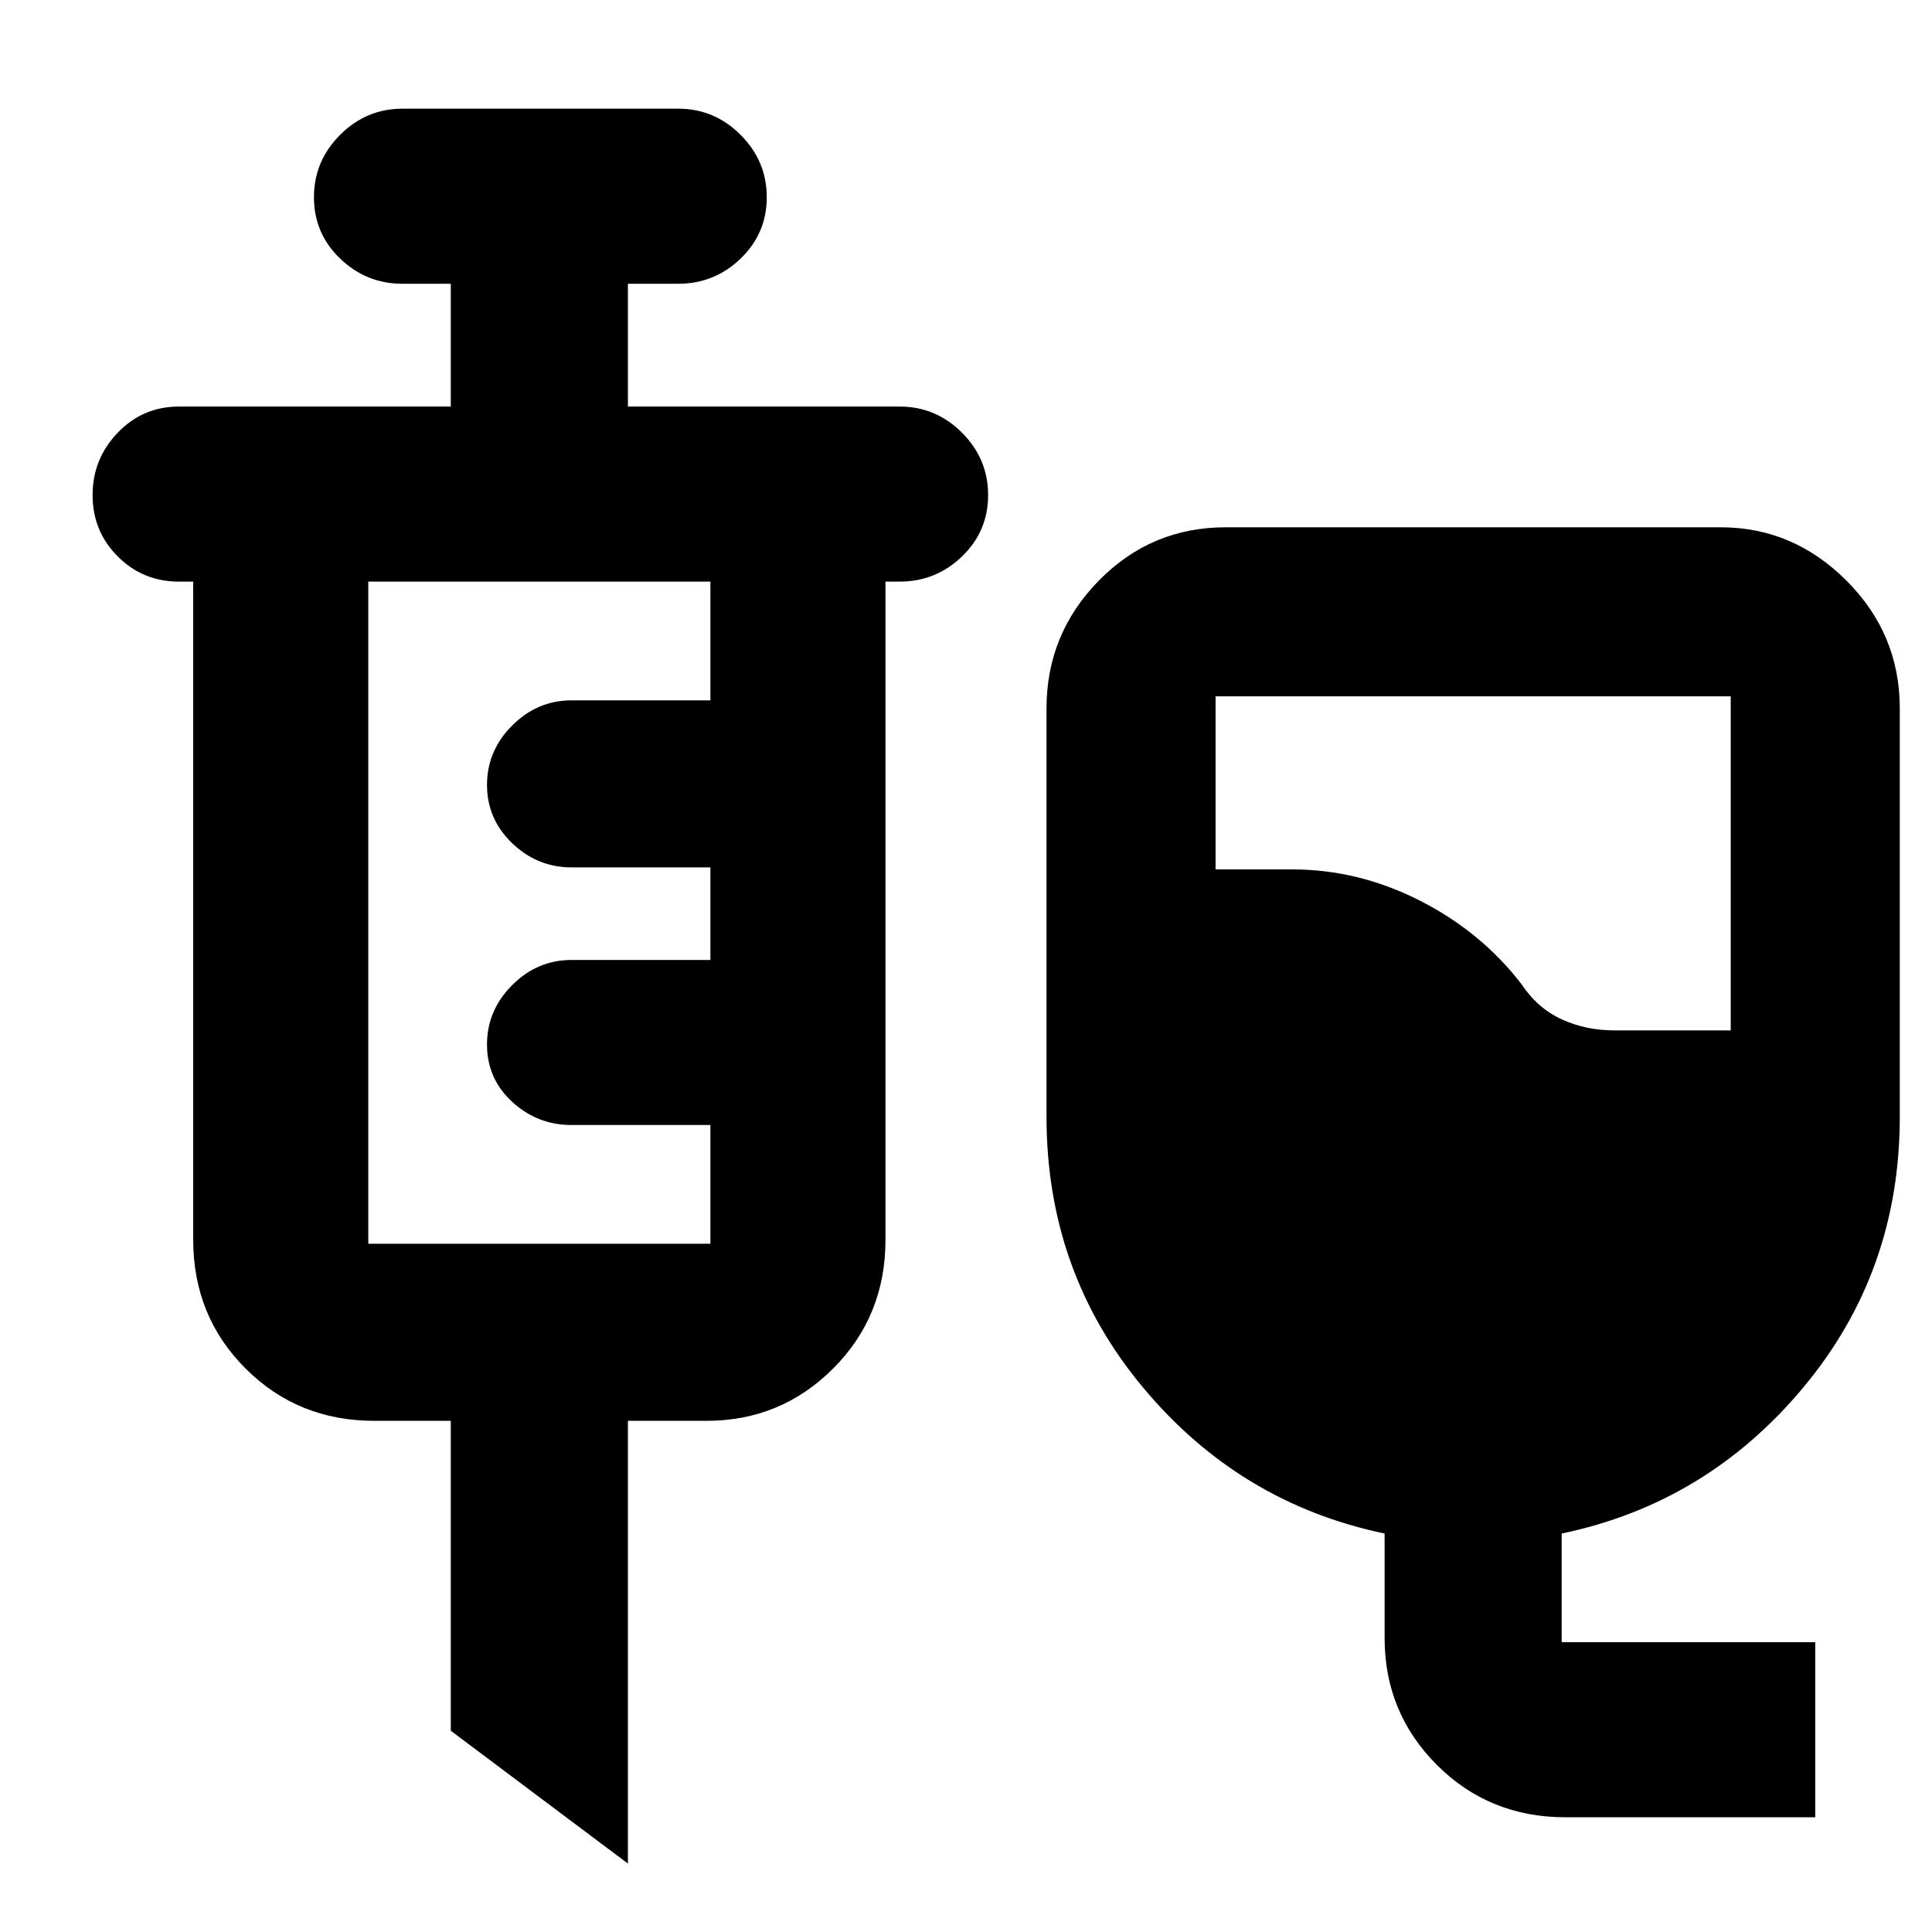 <svg xmlns="http://www.w3.org/2000/svg" height="40" width="40"><path d="M32.417 37.625q-1.584 0-2.667-1.083-1.083-1.084-1.083-2.625V31.75q-3-.625-5-3.021t-2-5.604v-8.458q0-1.542 1.083-2.646 1.083-1.104 2.625-1.104h10.25q1.5 0 2.604 1.104t1.104 2.646v8.458q0 3.208-2 5.604t-5 3.021V34h5.25v3.625Zm1-16.292h2.416v-6.916H25.167V18h1.583q1.375 0 2.646.646t2.104 1.729q.333.5.833.729.5.229 1.084.229ZM13 38.583l-3.667-2.75v-6.416H7.75q-1.583 0-2.667-1.084Q4 27.25 4 25.667V12.042h-.292q-.75 0-1.27-.521-.521-.521-.521-1.271 0-.75.521-1.292.52-.541 1.27-.541h5.625V5.875h-1q-.75 0-1.291-.521Q6.5 4.833 6.5 4.083q0-.75.542-1.291.541-.542 1.291-.542h5.709q.75 0 1.291.542.542.541.542 1.291 0 .75-.542 1.271-.541.521-1.291.521H13v2.542h5.625q.75 0 1.292.541.541.542.541 1.292t-.541 1.271q-.542.521-1.292.521h-.292v13.625q0 1.583-1.083 2.666-1.083 1.084-2.625 1.084H13ZM7.625 25.75h7.083v-2.458h-2.875q-.708 0-1.229-.48-.521-.479-.521-1.187 0-.708.521-1.229.521-.521 1.229-.521h2.875v-1.917h-2.875q-.708 0-1.229-.5-.521-.5-.521-1.208t.521-1.229q.521-.521 1.229-.521h2.875v-2.458H7.625V25.75Z"/></svg>